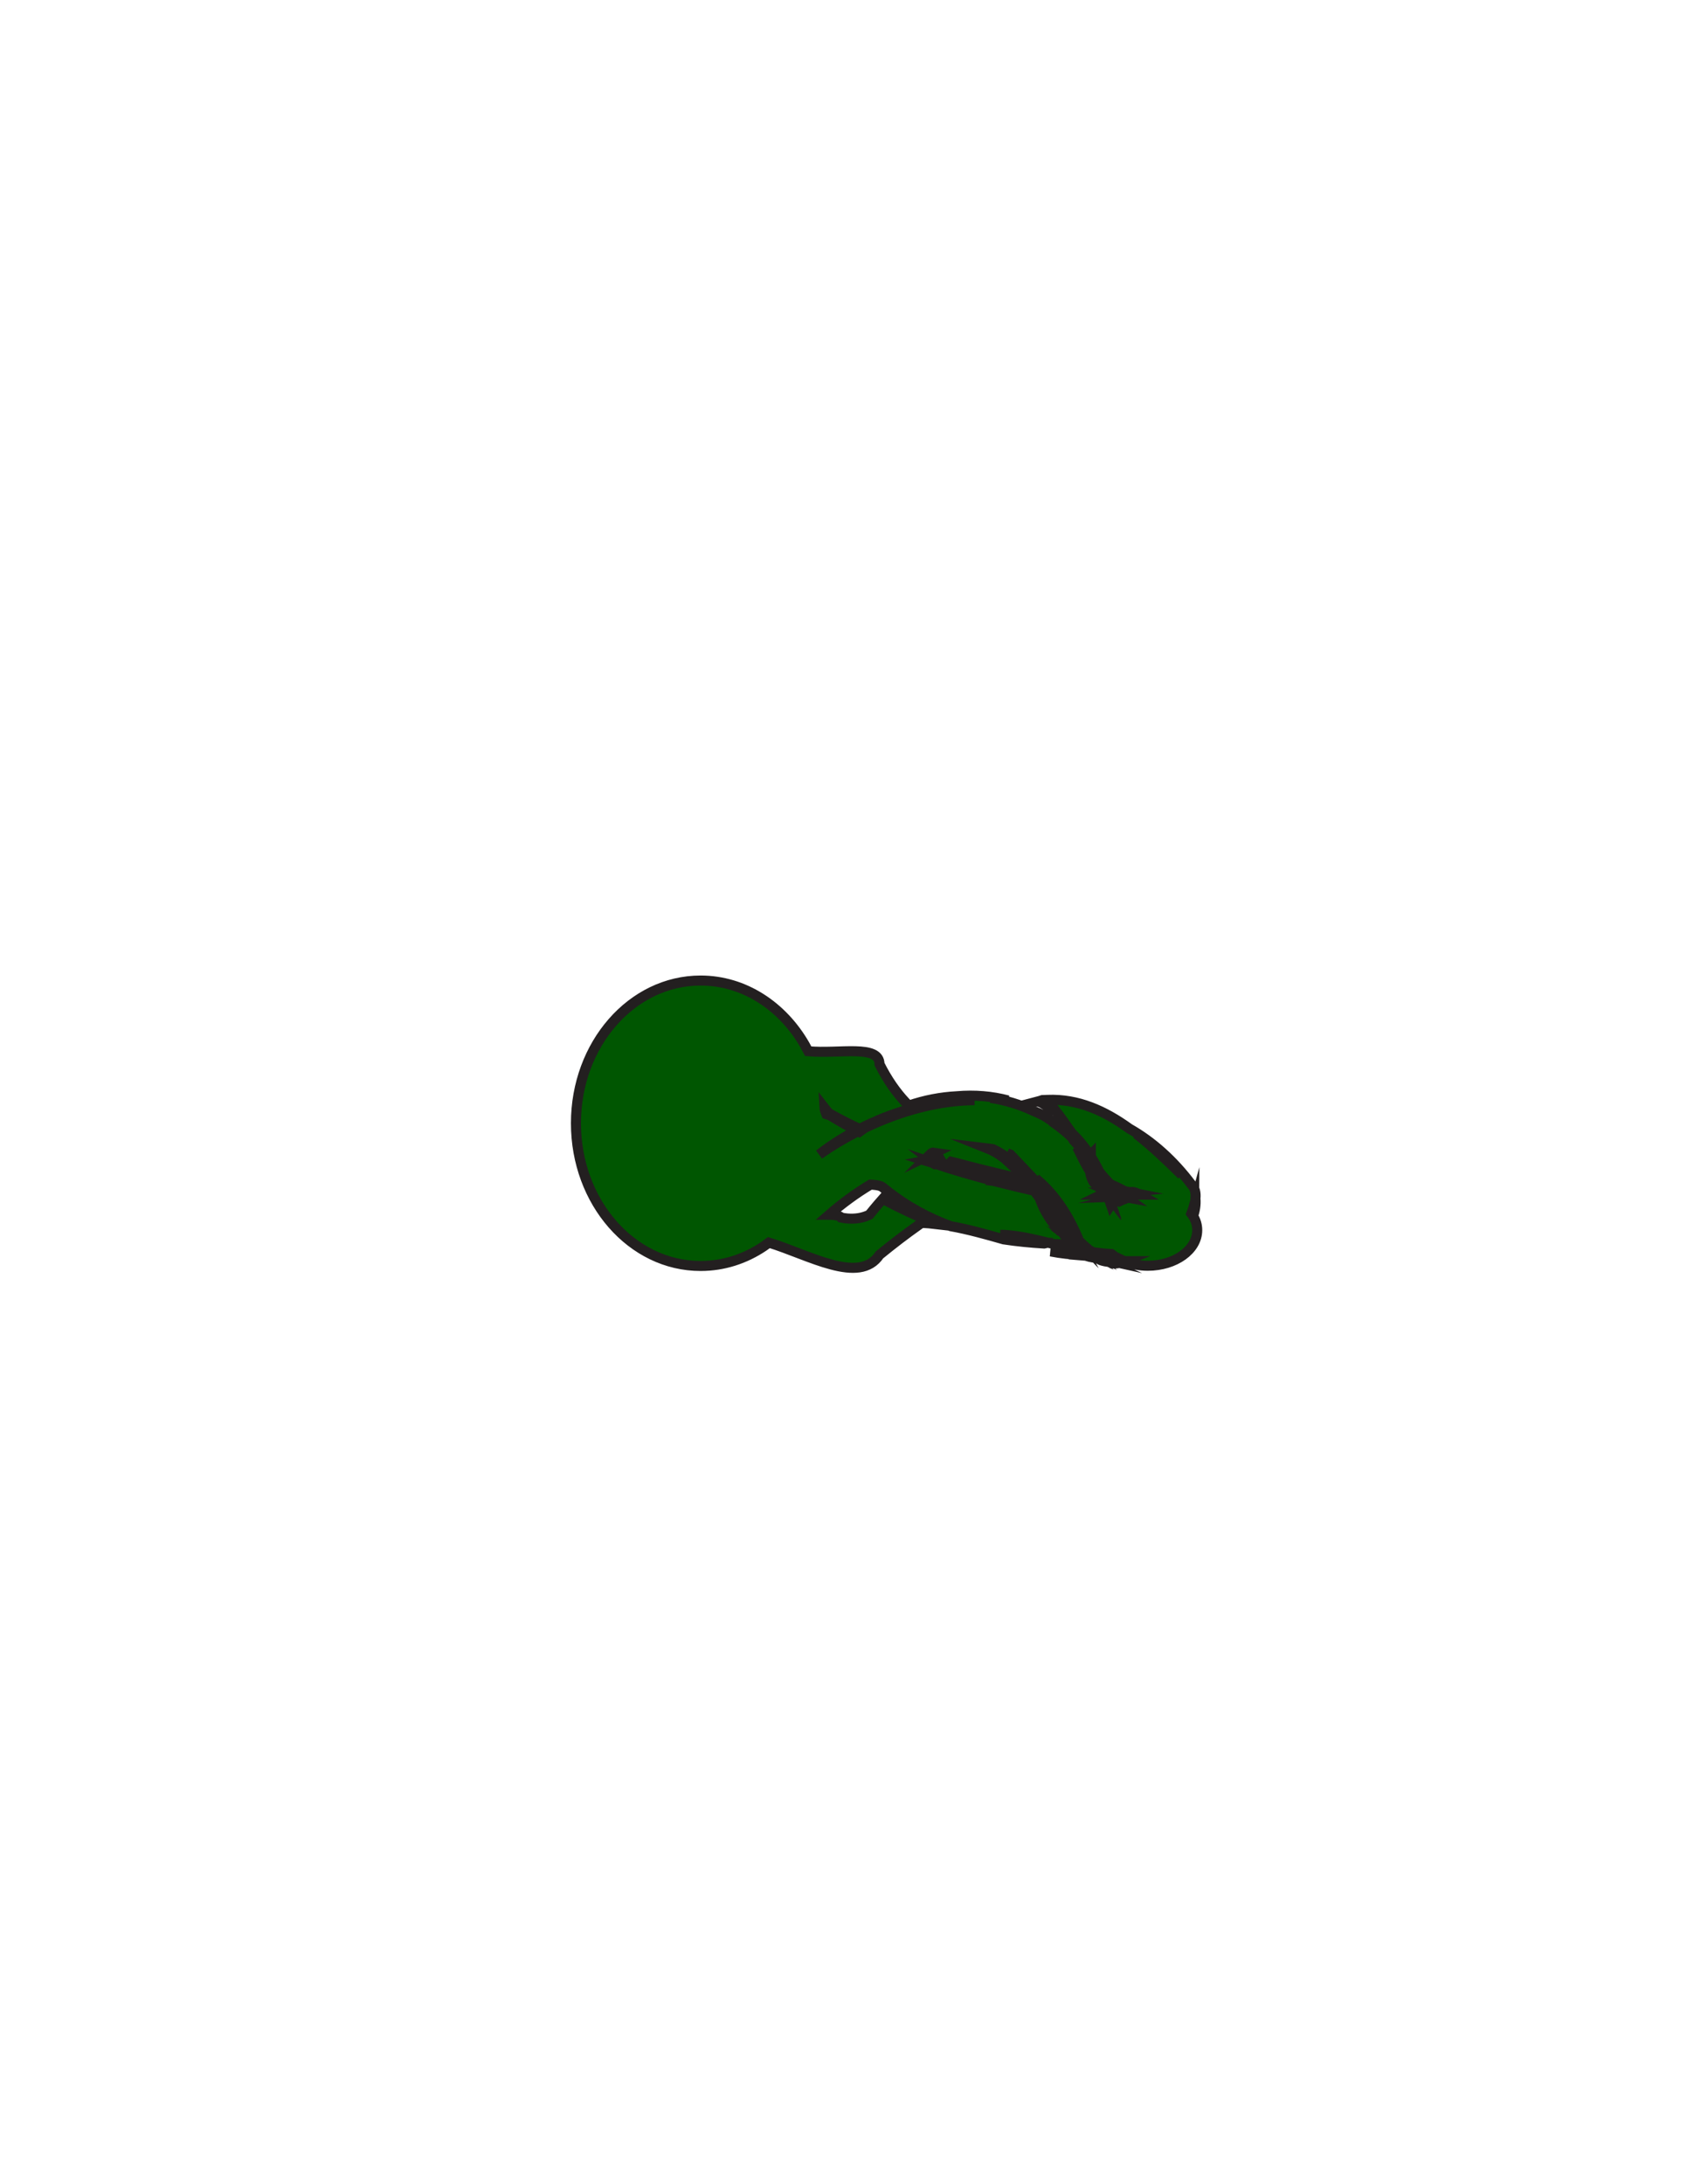 <?xml version="1.0" encoding="utf-8"?>
<!-- Generator: Adobe Illustrator 16.0.0, SVG Export Plug-In . SVG Version: 6.00 Build 0)  -->
<svg version="1.1" id="Layer_1" xmlns="http://www.w3.org/2000/svg" xmlns:xlink="http://www.w3.org/1999/xlink" x="0px" y="0px"
	 width="612px" height="792px" viewBox="0 0 612 792" enable-background="new 0 0 612 792" xml:space="preserve">
<rect x="178.831" y="331.677" fill-opacity="0" fill="#231F20" width="255.5" height="127.369"/>
<path id="SECONDARY_82_" fill="#005601" stroke="#231F20" stroke-width="3.645" stroke-miterlimit="10" d="M432.823,440.929
	c0.688-1.955,1.052-4.091,0.852-6.333c0.203-2.022-0.143-3.771-1.426-5.05c-6.629-8.811-14.266-15.608-22.573-20.321
	c-9.011-6.514-18.645-10.839-29.645-10.405c-0.791,0.032-1.272,0.028-1.861,0.063c-0.616,0.221-1.209,0.398-1.79,0.551
	c0.799,0.086,1.58,0.477,2.329,0.967c0.898,0.025,1.739,0.032,2.424,0.032c0.268,0.331,0.507,0.654,0.764,0.984
	c-0.229-0.007-0.453-0.021-0.682-0.024c-0.474-0.061-0.888-0.11-1.33-0.168c1.109,0.821,2.125,1.571,2.999,1.461
	c2.168,2.822,4.111,5.551,5.908,8.17c2.449,2.356,4.688,5.047,6.675,8.1c0.093-0.106,0.16-0.217,0.271-0.327
	c0,0.249,0.004,0.498,0.004,0.747c1.102,1.727,2.114,3.582,3.049,5.536c1.276,1.571,2.596,3.07,4.021,4.485
	c1.747,0.75,3.498,1.588,5.249,2.541c0.431,0.053,0.852,0.135,1.279,0.22c-0.231,0.021-0.46,0.039-0.691,0.093
	c-0.054-0.028-0.107-0.064-0.16-0.093c-0.143-0.078-0.285-0.142-0.428-0.22c-0.889-0.114-1.779-0.195-2.66-0.175
	c-0.898-0.76-1.762-1.549-2.589-2.366c-0.31-0.132-0.62-0.284-0.931-0.412c-0.523-0.217-1.052-0.409-1.576-0.604
	c-0.478-1.194-0.98-2.349-1.515-3.469c-0.438-0.54-0.87-1.095-1.302-1.652c0.881,1.581,1.711,3.234,2.479,4.989
	c-0.015-0.007-0.029-0.011-0.043-0.018c-0.15-0.33-0.307-0.646-0.46-0.97c0.153,0.319,0.299,0.643,0.445,0.966
	c-0.003-0.003-0.007-0.003-0.007-0.003c0.007,0.014,0.018,0.032,0.028,0.05c0.021,0.05,0.046,0.1,0.071,0.152
	c-0.014-0.035-0.028-0.074-0.046-0.109c0.128,0.224,0.231,0.447,0.303,0.668l0.004,0.003c0.007,0.015,0.011,0.028,0.018,0.043
	c0.011,0.024,0.021,0.046,0.032,0.071c0.153,0.139,0.299,0.287,0.449,0.426c-0.039-0.096-0.068-0.198-0.104-0.295
	c0.164,0.107,0.328,0.207,0.495,0.313c1.12,0.718,2.229,1.517,3.338,2.331c-0.307,0.024-0.61,0.071-0.913,0.113
	c-0.16-0.053-0.317-0.106-0.471-0.159c0.064,0.063,0.129,0.128,0.192,0.195c-0.042,0.007-0.085,0.007-0.124,0.014
	c0.031,0.015,0.063,0.028,0.096,0.043c0.036,0.007,0.071,0.015,0.107,0.018c0.014,0.018,0.028,0.032,0.043,0.046
	c0.83,0.359,1.711,0.658,2.67,0.875c0.039,0.028,0.078,0.057,0.118,0.085c-0.118,0.024-0.229,0.067-0.347,0.096
	c-0.288-0.003-0.581-0.003-0.869-0.007c-0.371-0.163-0.728-0.355-1.088-0.547c0.175,0.181,0.342,0.362,0.514,0.543
	c-0.46,0-0.92-0.007-1.38-0.007c0.445,0,0.92,0.015,1.415,0.043c0.079,0.081,0.157,0.167,0.235,0.249
	c0.075,0.01,0.15,0.018,0.225,0.024c-0.05,0.018-0.106,0.028-0.156,0.05c0.185,0.195,0.374,0.391,0.556,0.59
	c-0.032,0.032-0.067,0.067-0.1,0.1c-0.421-0.104-0.82-0.213-1.209-0.33c-0.296,0.148-0.603,0.284-0.877,0.469
	c-0.328-0.362-0.635-0.739-0.948-1.105c0.024,0,0.054,0.004,0.078,0.004c-0.05-0.025-0.089-0.054-0.143-0.078
	c-0.05-0.061-0.1-0.117-0.149-0.175c-0.071-0.23-0.15-0.451-0.225-0.679c-0.043,0.011-0.082,0.032-0.129,0.043
	c0.051,0.135,0.107,0.267,0.153,0.401c-0.014-0.018-0.028-0.035-0.042-0.054c0.031,0.097,0.061,0.199,0.092,0.296
	c-0.003-0.004-0.007-0.004-0.01-0.008c-0.032-0.1-0.064-0.206-0.101-0.306c-0.042-0.057-0.096-0.106-0.143-0.167
	c-0.028-0.039-0.05-0.078-0.074-0.117c-0.04,0.011-0.075,0.028-0.111,0.039c0.054,0.132,0.101,0.267,0.153,0.398
	c-0.16-0.093-0.335-0.178-0.48-0.281c-0.168,0.058-0.332,0.117-0.5,0.178c0.136,0.16,0.285,0.306,0.438,0.448
	c0.229,0.007,0.453,0.014,0.682,0.024c0.096,0.249,0.192,0.498,0.285,0.75c0.067,0.043,0.139,0.085,0.207,0.124
	c-0.097-0.284-0.186-0.579-0.282-0.863c0.004,0,0.004,0,0.008,0.004c0.1,0.28,0.185,0.579,0.281,0.867
	c0.014,0.007,0.028,0.014,0.043,0.024c0.289,0.882,0.577,1.763,0.827,2.677c-0.225-0.903-0.488-1.76-0.742-2.627
	c0.606,0.359,1.284,0.676,2.015,0.953c-0.424,0.493-0.849,1.037-1.272,1.674c-0.328-0.978-0.724-1.888-1.084-2.833
	c-0.356-0.234-0.674-0.497-0.967-0.774c-0.538-0.015-1.076-0.032-1.601-0.032c0.367-0.185,0.777-0.267,1.162-0.416
	c-0.438-0.515-0.752-1.104-0.944-1.773c-2.211-1.034-3.772-2.828-4.165-6.229c-1.722-2.708-3.159-5.775-4.678-8.81
	c1.462,1.883,2.855,3.866,4.186,5.928c-0.225-0.598-0.288-1.198-0.117-1.802c-1.644-2.406-3.451-4.588-5.355-6.635
	c-0.153-0.288-0.313-0.569-0.471-0.854c-1.462-1.425-3.002-2.74-4.606-3.97c-0.068-0.057-0.129-0.12-0.196-0.174
	c0.028,0.028,0.054,0.057,0.082,0.085c-0.902-0.689-1.822-1.343-2.764-1.969c0.799,0.494,1.572,1.034,2.343,1.582
	c-1.644-1.312-3.373-2.484-5.148-3.568c-1.252-0.657-2.535-1.24-3.844-1.773c-4.863-2.296-10.083-3.866-15.481-4.698
	c2.132,0.192,4.229,0.494,6.282,0.91c-5.833-1.546-12.065-2.076-18.58-1.511c-5.809,0.299-11.67,1.422-17.393,3.391
	c-0.378-0.373-0.753-0.743-1.123-1.134c-3.483-3.692-6.682-8.241-9.513-13.889c0-7.278-14.605-3.639-25.859-4.694
	c-0.393-0.768-0.801-1.521-1.227-2.264c-8.082-14.073-22-23.367-37.816-23.367c-24.973,0-45.216,23.167-45.216,51.748
	s20.243,51.747,45.216,51.747c8.324,0,16.124-2.573,22.821-7.065c0.67-0.447,1.33-0.916,1.977-1.403
	c14.546,4.442,32.801,15.359,40.104,4.442c4.82-3.931,9.534-7.545,14.162-10.804c0.385-0.271,0.77-0.54,1.098-0.771
	c1.794,0.046,3.619,0.21,5.448,0.423c-7.031-2.857-13.734-6.03-19.539-9.122c-0.549,0.618-1.095,1.247-1.637,1.876
	c-1.08,1.262-2.139,2.541-3.184,3.842c-2.436,1.212-5.273,1.617-8.126,1.357c-0.713-0.067-1.426-0.174-2.132-0.319
	c-0.695-1.038-4.346-1.038-4.346-1.038c4.667-4.069,9.709-7.762,14.957-10.91c0.917,0.024,3.498,0.16,4.396,0.924
	c0.328,0.267,0.682,0.551,1.041,0.839c7.634,6.116,15.578,10.355,23.74,13.313c6.396,1.151,12.889,2.975,19.2,4.776
	c4.831,0.742,9.709,1.212,14.615,1.5c0.046-0.011,0.093-0.015,0.135-0.025c-4.239-1.329-8.479-2.526-12.718-2.964
	c4.503,0.416,9.452,1.561,14.244,2.744c0.464-0.021,0.935-0.015,1.416,0.028c-0.371,0.011-0.738,0.011-1.109,0.046
	c0.457,0.114,0.902,0.224,1.355,0.338c0.809,0.035,1.618,0.071,2.428,0.1c1.138,0.302,2.3,0.692,3.473,1.137
	c0.375,0.143,0.752,0.292,1.127,0.44c0.16,0.036,0.328,0.078,0.488,0.11c0.179,0.106,0.371,0.195,0.553,0.299
	c0.035,0.015,0.075,0.028,0.11,0.042c0.557,0.079,1.138,0.164,1.715,0.249c-0.506-0.327-1.022-0.632-1.504-1.009
	c-0.635-0.42-1.462-0.689-2.308-0.924c-0.396-0.11-0.806-0.182-1.208-0.277c0.499,0.014,0.998,0.031,1.497,0.042
	c0.738,0.015,1.273,0.153,1.647,0.413c-0.425-0.334-0.823-0.711-1.23-1.077c0.62,0.497,1.241,0.991,1.897,1.425
	c0.613,0.349,1.255,0.693,1.975,1.034c-0.214-0.185-0.428-0.38-0.642-0.572c-0.192-0.146-0.396-0.28-0.588-0.434
	c-1.608-0.966-3.135-2.104-4.582-3.354c-1.989-2.14-3.736-4.603-5.198-7.321c1.262,1.721,2.62,3.337,4.075,4.834
	c-0.446-0.565-0.881-1.151-1.309-1.749c-0.977-0.988-1.929-2.054-2.816-3.184c-0.157-0.292-0.311-0.59-0.46-0.889
	c0.891,1.275,1.882,2.455,2.902,3.557c-0.507-0.718-0.995-1.449-1.473-2.199c-0.749-0.995-1.494-2.001-2.226-3.007
	c-0.014-0.028-0.024-0.061-0.035-0.089c-0.149-0.191-0.296-0.384-0.442-0.575c-0.186-0.256-0.371-0.512-0.553-0.768
	c0.018,0.039,0.039,0.074,0.061,0.113c-0.164-0.217-0.328-0.434-0.492-0.653c0.122,0.323,0.225,0.653,0.357,0.97
	c0.674,1.123,1.387,2.21,2.146,3.27c-0.796-1.034-1.526-2.125-2.146-3.27c1.404,3.369,3.309,6.425,5.583,9.052
	c-3.455-3.515-6.187-7.787-7.751-12.436c-0.51-0.682-1.02-1.36-1.53-2.032c0.079,0.007,0.161,0.018,0.239,0.024
	c-0.129-0.178-0.257-0.358-0.385-0.536h-0.004c-0.089-0.011-0.175-0.021-0.264-0.032c-0.011-0.011-0.018-0.021-0.025-0.032
	c-0.417-0.092-0.834-0.185-1.248-0.28c-3.722-0.842-7.384-1.73-11.018-2.641c0.036-0.018,0.071-0.032,0.107-0.05
	c3.459,0.867,7.291,1.383,11.225,1.752c-0.157-0.202-0.314-0.397-0.471-0.601c-3.459-0.397-6.975-0.813-10.476-1.301
	c0.431-0.217,0.834-0.473,1.147-0.813c0.725-0.228,1.444-0.438,2.161-0.636c0.385-0.107,0.771-0.199,1.151-0.299
	c1.398,0.334,2.789,0.672,4.189,1.002c0.079,0.018,0.153,0.035,0.229,0.057c-0.453-0.558-0.913-1.102-1.373-1.638
	c0.039,0,0.086-0.011,0.125-0.011c0.417,0.316,0.831,0.661,1.248,1.027c-1.17-1.539-2.3-2.95-3.384-4.147
	c-0.196,0.018-0.453,0.074-0.734,0.146c-0.557-0.562-1.123-1.105-1.697-1.628c0.371,0.156,0.738,0.327,1.105,0.494
	c-0.435-0.249-0.877-0.462-1.319-0.693c-2.425-2.175-5.021-3.931-7.884-5.074c0.671,0.081,1.345,0.149,1.986,0.267
	c3.234,1.531,6.133,3.695,8.796,6.251c0.721,0.369,1.43,0.764,2.133,1.184c0.268,0.352,0.531,0.7,0.799,1.065
	c-0.717-0.543-1.444-1.041-2.176-1.531c1.477,1.479,2.878,3.074,4.229,4.733c0.085,0.021,0.171,0.043,0.253,0.061
	c0.381,0.555,0.767,1.112,1.151,1.678c-0.007,0-0.011,0-0.015,0c0.043,0.053,0.082,0.106,0.122,0.163
	c0.089,0.128,0.178,0.26,0.267,0.391c0.012,0,0.021,0.004,0.032,0.004c0.082,0.106,0.161,0.213,0.243,0.32
	c0.217,0.326,0.435,0.657,0.659,0.994c-0.015-0.003-0.032-0.007-0.05-0.01c0.089,0.131,0.175,0.259,0.264,0.391
	c0.064,0.078,0.132,0.156,0.196,0.238c0.16,0.238,0.321,0.476,0.481,0.718c-0.015-0.061-0.025-0.124-0.039-0.188
	c0.096,0.121,0.192,0.241,0.289,0.362c0.028,0.104,0.05,0.21,0.078,0.313c0.061,0.089,0.121,0.178,0.182,0.267
	c0.007,0.032,0.018,0.064,0.028,0.097c0.285,0.426,0.574,0.853,0.863,1.282c-0.047-0.092-0.101-0.181-0.146-0.273
	c0.089,0.128,0.179,0.26,0.268,0.388c-0.078-0.224-0.146-0.459-0.225-0.687c0.268,0.377,0.531,0.754,0.795,1.131
	c-0.117-0.206-0.231-0.42-0.35-0.626c4.051,5.221,8.216,11.209,12.548,15.74c-0.514-0.768-1.021-1.543-1.526-2.317
	c0.231,0.245,0.464,0.49,0.695,0.729c-3.533-6.749-7.331-12.432-11.396-17.059c-1.287-1.802-2.596-3.525-3.94-5.139
	c6.187,5.019,11.574,12.399,15.731,22.609c1.095,1.095,2.215,2.104,3.359,2.989c-0.902-0.455-1.779-0.942-2.61-1.485
	c0.039,0.039,0.075,0.081,0.114,0.12c-0.082-0.078-0.196-0.139-0.274-0.217c0.089,0.089,0.21,0.164,0.307,0.249
	c0.014,0.018,0.031,0.035,0.05,0.054c-0.114-0.11-0.246-0.192-0.356-0.303c-0.328-0.263-0.649-0.544-0.97-0.817
	c0.32,0.316,0.645,0.626,0.97,0.928c0.042,0.025,0.078,0.054,0.121,0.078c0.011,0.025,0.028,0.047,0.042,0.067
	c0.086,0.082,0.175,0.164,0.261,0.242c-0.064-0.085-0.143-0.156-0.207-0.242c0.09,0.058,0.175,0.121,0.265,0.178
	c0.245,0.245,0.488,0.473,0.734,0.708c-0.111-0.075-0.222-0.149-0.332-0.225c0.257,0.228,0.518,0.434,0.777,0.65
	c0.268,0.245,0.531,0.483,0.799,0.715c-0.164-0.075-0.321-0.167-0.485-0.246c0.175,0.136,0.347,0.277,0.524,0.409
	c0.061,0.007,0.117,0.018,0.182,0.024c0.078,0.068,0.157,0.136,0.235,0.203c0.114,0.046,0.225,0.092,0.343,0.139
	c0.195,0.142,0.392,0.295,0.588,0.434c0.214,0.078,0.421,0.174,0.639,0.249c-0.093-0.008-0.186-0.011-0.275-0.019
	c0.215,0.143,0.429,0.281,0.646,0.416c-0.221-0.096-0.435-0.191-0.648-0.299c0.164,0.097,0.324,0.199,0.488,0.292
	c-0.164-0.071-0.335-0.124-0.499-0.202c0.189,0.142,0.374,0.291,0.563,0.422c0.089,0.032,0.182,0.058,0.271,0.09
	c-0.057-0.011-0.113-0.021-0.167-0.032c-0.015-0.004-0.028-0.011-0.043-0.015c0.003,0.004,0.011,0.008,0.015,0.011
	c-0.278-0.057-0.557-0.113-0.831-0.178c0.203,0.128,0.41,0.249,0.616,0.366c-0.26-0.089-0.523-0.156-0.784-0.256
	c-0.128-0.082-0.26-0.174-0.389-0.26c-0.21-0.053-0.413-0.109-0.616-0.167c-0.222-0.096-0.436-0.206-0.653-0.313
	c-0.192-0.011-0.396-0.024-0.588-0.035c-0.699-0.225-1.369-0.473-2.004-0.736c0.535,0.256,1.077,0.494,1.633,0.718
	c-0.67-0.035-1.333-0.07-1.95-0.096c-0.73-0.17-1.458-0.355-2.189-0.551c-0.767-0.206-1.529-0.438-2.296-0.661
	c-1.797,0.263-3.697,0.392-5.669,0.409c3.769,0.729,7.345,1.165,10.625,1.069c0.713-0.021,1.252,0.143,1.797,0.362
	c1.116,0.409,2.254,0.7,3.401,0.917c-0.257-0.146-0.517-0.302-0.773-0.462c0.214,0.061,0.432,0.117,0.646,0.174
	c0.229,0.125,0.456,0.26,0.685,0.373c0.16,0.025,0.321,0.021,0.481,0.043c0.453,0.271,0.905,0.509,1.362,0.726
	c1.026,0.345,2.096,0.532,3.198,0.61c1.715,0.31,3.426,0.249,5.127-0.295c0.004,0,0.004,0.004,0.007,0.004
	c-1.665,0.661-3.319,0.885-4.96,0.743c1.688,0.245,3.402,0.057,5.152-0.669c2.528,0.981,5.377,1.589,8.454,1.589
	c9.901,0,17.928-5.771,17.928-12.89C434.331,444.24,433.782,442.506,432.823,440.929z M410.577,433.358
	c0.04,0.025,0.082,0.047,0.121,0.071c0.015,0,0.025,0.008,0.04,0.008c-0.271,0.007-0.55,0.018-0.813,0.014
	c-0.089-0.011-0.182-0.021-0.274-0.028c0.207-0.032,0.414-0.061,0.62-0.085C410.371,433.348,410.478,433.352,410.577,433.358z
	 M408.32,433.7c0.104,0.021,0.207,0.042,0.311,0.061c-0.172,0-0.339-0.004-0.51,0.003C408.188,433.746,408.253,433.718,408.32,433.7
	z M405.936,456.498c-0.585,0.061-1.163,0.078-1.748,0.092c-0.502-0.028-1.002-0.1-1.504-0.163c0.474-0.011,0.948-0.021,1.44-0.064
	c0.592,0.061,1.169,0.082,1.758,0.104C405.899,456.477,405.917,456.49,405.936,456.498z M402.049,456.668
	c0.271,0.068,0.549,0.097,0.823,0.146c-0.646-0.061-1.283-0.136-1.907-0.256C401.328,456.598,401.685,456.646,402.049,456.668z
	 M407.992,433.807c0.1,0.071,0.211,0.135,0.311,0.206c-0.2-0.039-0.396-0.082-0.596-0.117
	C407.804,433.863,407.899,433.835,407.992,433.807z M405.414,456.188c-0.174,0.028-0.349,0.05-0.523,0.071
	c0.064,0.004,0.125,0.018,0.188,0.018c0.146-0.004,0.293-0.021,0.436-0.028c0.014,0.007,0.024,0.015,0.035,0.021
	c-0.157,0-0.317,0.011-0.471,0.007c-0.132,0.004-0.268,0.007-0.399,0.011c0.068-0.007,0.14-0.018,0.211-0.028
	c-0.047,0-0.09-0.011-0.136-0.015c0.186-0.024,0.371-0.085,0.557-0.117C405.347,456.149,405.379,456.171,405.414,456.188z
	 M407.262,434.037h0.003H407.262L407.262,434.037z M405.118,456.015c0.019,0.011,0.036,0.021,0.058,0.032
	c-0.36,0.007-0.717-0.047-1.073-0.058c0.064-0.003,0.128-0.018,0.192-0.021C404.569,455.986,404.844,456.008,405.118,456.015z
	 M432.733,440.808c-0.16-0.256-0.37-0.487-0.553-0.732c0.418-1.052,0.767-2.068,1.034-3.045
	C433.208,438.338,433.026,439.6,432.733,440.808z M428.598,425.906c0.025,0.025,0.043,0.057,0.071,0.082
	c-5.366-5.306-10.775-10.452-16.405-14.826C418.04,414.801,423.545,419.612,428.598,425.906z M411.158,432.246
	c0.816,0.178,1.612,0.502,2.382,0.942c-0.249,0-0.499,0-0.752,0.003c-0.987-0.397-1.993-0.707-3.03-0.935
	C410.242,432.204,410.709,432.2,411.158,432.246z M407.404,432.684c-0.172,0.082-0.343,0.167-0.514,0.267
	c-0.171-0.132-0.335-0.267-0.503-0.401C406.723,432.595,407.062,432.638,407.404,432.684z M404.409,432.275
	c0.271,0.042,0.549,0.078,0.823,0.117c0.021,0.014,0.039,0.028,0.061,0.042c0.068,0.054,0.136,0.1,0.207,0.153
	C405.137,432.48,404.766,432.385,404.409,432.275z M405.236,433.291c0.089,0.008,0.178,0.015,0.271,0.025
	c-0.039,0.011-0.078,0.024-0.117,0.035C405.336,433.33,405.286,433.313,405.236,433.291z M406.288,434.479
	c0.521,0.109,1.048,0.22,1.594,0.323c-0.691,0.271-1.373,0.551-2.004,0.885c-0.36-0.11-0.71-0.221-1.048-0.341
	C405.314,435.008,405.8,434.72,406.288,434.479z M337.319,418.628c0.617-0.614,1.124-0.789,1.569-0.718
	C338.368,418.145,337.854,418.361,337.319,418.628z M297.157,418.628c4.161-3.227,8.732-6.155,13.574-8.718
	c-0.389-0.202-0.773-0.404-1.162-0.61c-2.813-1.511-5.591-3.11-8.333-4.802c-0.629-0.195-1.109-0.338-1.462-0.469
	c-0.579-1.443-0.615-1.891-0.636-2.235c0.526,0.679,1.061,1.333,1.619,1.891c2.991,1.688,6.013,3.255,9.062,4.716
	c0.674,0.319,1.348,0.636,2.025,0.949c1.651-0.85,3.327-1.653,5.031-2.41c-0.196,0.121-0.393,0.242-0.585,0.362
	c0.777-0.384,1.551-0.76,2.332-1.122c11.203-4.724,23.344-7.425,34.928-7.239c-13.014,0.063-26.895,3.831-39.784,10.015
	c-0.695,0.479-1.395,0.952-2.078,1.46c-0.146-0.074-0.289-0.152-0.436-0.23C306.353,412.683,301.618,415.515,297.157,418.628z
	 M362.878,447.741c1.055,0,2.157,0.071,3.28,0.174C365.063,447.802,363.973,447.741,362.878,447.741z M361.641,428.415
	c-0.285-0.042-0.567-0.085-0.849-0.128c-7.402-1.9-14.637-3.979-21.668-6.361c0.264,0.203,0.549,0.395,0.827,0.59
	c-0.425-0.213-0.885-0.391-1.291-0.618c-0.146-0.081-0.274-0.174-0.417-0.259c-0.028-0.008-0.054-0.015-0.082-0.025
	c-0.763-0.263-1.522-0.525-2.186-0.725c0.268-0.05,0.517-0.114,0.78-0.167c-0.078-0.05-0.164-0.097-0.242-0.149
	c0.229-0.057,0.453-0.125,0.678-0.182c0.071,0.061,0.149,0.128,0.221,0.192c1.134-0.249,2.232-0.53,3.288-0.839
	c1.083,1.862,2.104,4.098,4.41,1.5c0.81,0.181,1.615,0.387,2.417,0.604c4.91,1.329,9.866,2.556,14.844,3.757
	c-0.609,0.31-1.219,0.622-1.832,0.967c-1.313-0.665-4.964-0.665-4.964-0.665C357.348,426.966,359.408,427.769,361.641,428.415z
	 M365.373,418.177c0.375,0.156,0.81,0.281,1.155,0.451c0.204,0.203,0.41,0.434,0.613,0.647
	C366.561,418.888,365.973,418.518,365.373,418.177z M377.35,431.443c0.015,0.021,0.029,0.039,0.043,0.061
	c0.036,0.174,0.09,0.345,0.129,0.516c-0.05-0.09-0.097-0.178-0.143-0.268C377.364,431.649,377.361,431.547,377.35,431.443z
	 M403.186,454.717c0.114,0.089,0.204,0.192,0.318,0.277c-1.837-0.014-3.619-0.206-5.26-0.586c-0.136-0.05-0.271-0.104-0.402-0.153
	C399.62,454.469,401.421,454.639,403.186,454.717z M395.773,453.619c0.032,0.025,0.064,0.05,0.1,0.071
	c-1.08-0.416-2.015-0.949-2.838-1.563C393.934,452.685,394.85,453.172,395.773,453.619z M392.714,451.913
	c0.05,0.028,0.1,0.067,0.149,0.1c0.978,0.793,2.165,1.482,3.523,2.054c0.004,0,0.011,0,0.014,0c0.004,0.004,0.008,0.008,0.011,0.011
	c0.878,0.366,1.815,0.679,2.8,0.942c-0.436-0.021-0.863-0.043-1.295-0.067c-0.046-0.019-0.096-0.039-0.146-0.054
	c0.004,0,0.008,0.004,0.008,0.004c-0.004,0-0.008-0.004-0.015-0.008c-0.581-0.181-1.155-0.391-1.729-0.614
	c-0.188-0.104-0.367-0.221-0.553-0.331c0.118,0.019,0.239,0.032,0.357,0.047c-0.643-0.32-1.273-0.658-1.883-1.034
	C393.527,452.639,393.12,452.279,392.714,451.913z M396.597,454.618c0.3,0.106,0.592,0.209,0.898,0.309
	c-0.063-0.003-0.128-0.007-0.192-0.011C397.071,454.81,396.825,454.735,396.597,454.618z M398.832,455.464
	c0.211,0.103,0.421,0.191,0.632,0.284c-0.356-0.106-0.702-0.249-1.052-0.381C398.551,455.399,398.693,455.432,398.832,455.464z
	 M397.706,456.05c0.011,0.004,0.021,0.004,0.032,0.007c0.007,0.004,0.01,0.008,0.018,0.011
	C397.738,456.061,397.724,456.057,397.706,456.05z M398.683,456.316c0.047,0.004,0.089,0.007,0.136,0.011
	c0.014,0.011,0.032,0.015,0.05,0.024C398.808,456.338,398.747,456.331,398.683,456.316z"/>
</svg>
